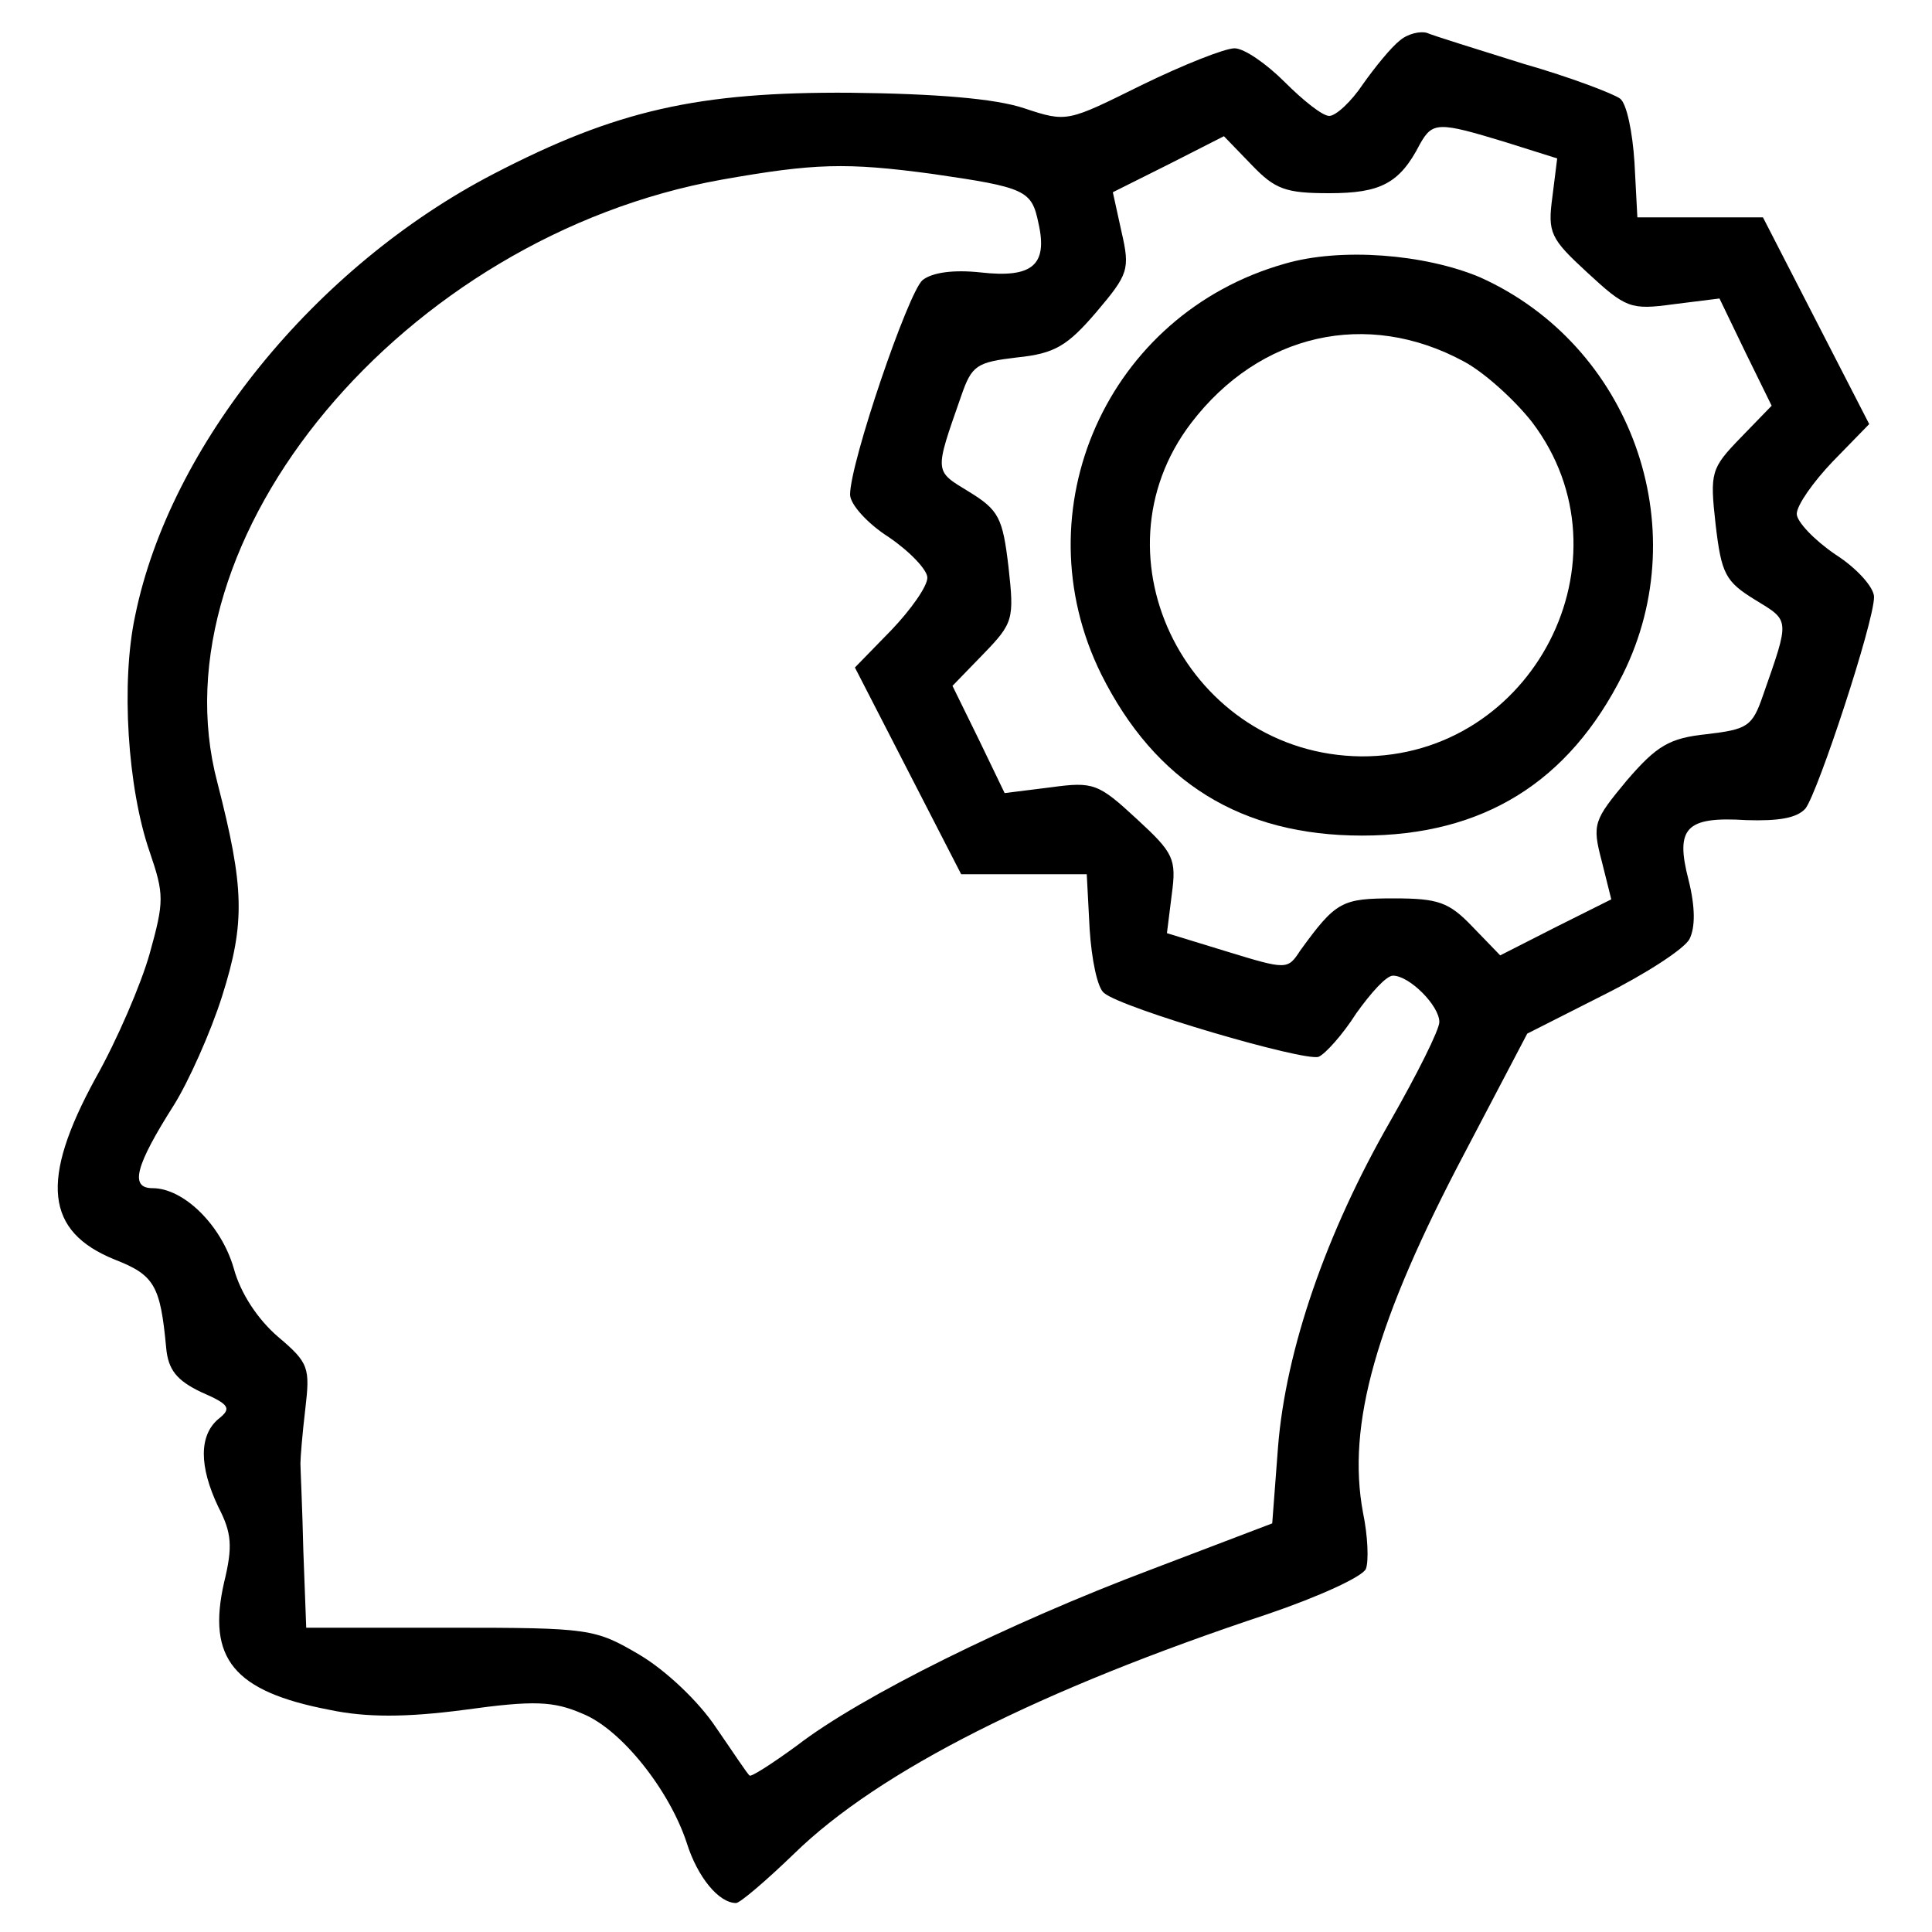<?xml version="1.0" standalone="no"?>
<!DOCTYPE svg PUBLIC "-//W3C//DTD SVG 20010904//EN"
 "http://www.w3.org/TR/2001/REC-SVG-20010904/DTD/svg10.dtd">
<svg version="1.0" xmlns="http://www.w3.org/2000/svg"
 width="200pt" height="200pt" viewBox="0 0 200 200"
 preserveAspectRatio="xMidYMid meet">

<g transform="translate(0,200) scale(0.1,-0.1)"
fill="#000000" stroke="none">
<path d="M1449 1958 c-9 -7 -26 -28 -38 -45 -12 -18 -28 -33 -35 -33 -7 0 -27
16 -46 35 -19 19 -42 35 -52 35 -10 0 -53 -17 -96 -38 -77 -38 -77 -39 -122
-24 -30 10 -91 15 -180 16 -157 1 -242 -18 -369 -84 -185 -96 -335 -281 -371
-457 -15 -69 -8 -179 15 -245 15 -44 15 -51 0 -105 -9 -32 -34 -90 -56 -129
-58 -106 -52 -159 20 -188 41 -16 47 -27 53 -91 2 -23 11 -34 36 -46 30 -13
32 -17 18 -28 -20 -17 -20 -49 0 -91 14 -27 15 -41 6 -78 -18 -79 10 -113 109
-132 38 -8 79 -8 140 0 72 10 92 9 122 -4 40 -16 90 -79 108 -134 11 -35 33
-62 51 -62 4 0 31 23 60 51 88 86 255 170 490 248 53 18 99 39 102 47 3 8 2
34 -3 58 -17 91 13 198 106 374 l64 122 79 40 c44 22 84 48 89 58 6 12 6 33
-1 61 -14 54 -3 66 60 62 33 -1 52 2 61 12 13 17 71 193 71 219 0 10 -18 30
-40 44 -22 15 -40 34 -40 42 0 9 17 33 37 54 l38 39 -55 107 -55 107 -65 0
-65 0 -3 57 c-2 31 -8 61 -15 66 -7 5 -51 22 -100 36 -48 15 -93 29 -100 32
-7 2 -20 -1 -28 -8z m109 -105 l54 -17 -5 -40 c-5 -37 -2 -43 36 -78 40 -37
45 -39 89 -33 l48 6 27 -56 27 -55 -32 -33 c-31 -32 -32 -36 -26 -90 6 -51 10
-59 41 -78 36 -22 36 -19 8 -99 -11 -32 -16 -35 -58 -40 -39 -4 -52 -12 -83
-48 -34 -41 -36 -45 -26 -83 l10 -40 -58 -29 -57 -29 -29 30 c-24 25 -35 29
-81 29 -54 0 -60 -3 -97 -54 -13 -20 -14 -20 -76 -1 l-62 19 5 40 c5 37 2 43
-36 78 -40 37 -45 39 -89 33 l-48 -6 -27 56 -27 55 32 33 c31 32 32 36 26 90
-6 51 -10 59 -41 78 -36 22 -36 19 -8 99 11 32 16 35 58 40 39 4 52 12 82 47
33 39 35 44 26 83 l-9 41 58 29 57 29 29 -30 c24 -25 35 -29 80 -29 53 0 73
10 94 51 13 23 19 23 88 2z m-593 -33 c97 -14 103 -17 110 -51 10 -44 -7 -57
-60 -51 -28 3 -50 0 -60 -8 -15 -13 -75 -189 -75 -222 0 -10 18 -30 40 -44 22
-15 40 -34 40 -42 0 -9 -17 -33 -37 -54 l-38 -39 55 -107 55 -107 65 0 65 0 3
-57 c2 -31 8 -61 15 -66 19 -16 207 -71 222 -66 7 3 25 23 39 45 15 21 31 39
38 39 17 0 48 -31 48 -48 0 -8 -23 -54 -51 -103 -66 -115 -108 -236 -116 -337
l-6 -79 -126 -48 c-146 -55 -300 -131 -366 -182 -26 -19 -48 -33 -49 -31 -2 1
-17 24 -35 50 -18 27 -52 59 -79 75 -46 27 -51 28 -196 28 l-149 0 -3 80 c-1
44 -3 85 -3 90 0 6 2 31 5 56 5 43 4 48 -28 75 -21 18 -39 45 -46 71 -13 45
-52 83 -84 83 -24 0 -18 23 22 86 15 24 38 75 50 113 24 76 23 112 -5 221 -67
253 193 565 522 624 96 17 129 18 218 6z"/>
<path d="M1330 1727 c-184 -52 -274 -255 -190 -425 56 -112 145 -167 270 -167
125 0 214 55 270 167 76 153 8 341 -148 411 -57 24 -144 31 -202 14z m185
-101 c21 -11 53 -40 71 -63 107 -141 1 -347 -177 -346 -178 2 -282 206 -176
345 71 93 182 118 282 64z"/>
</g>
</svg>

